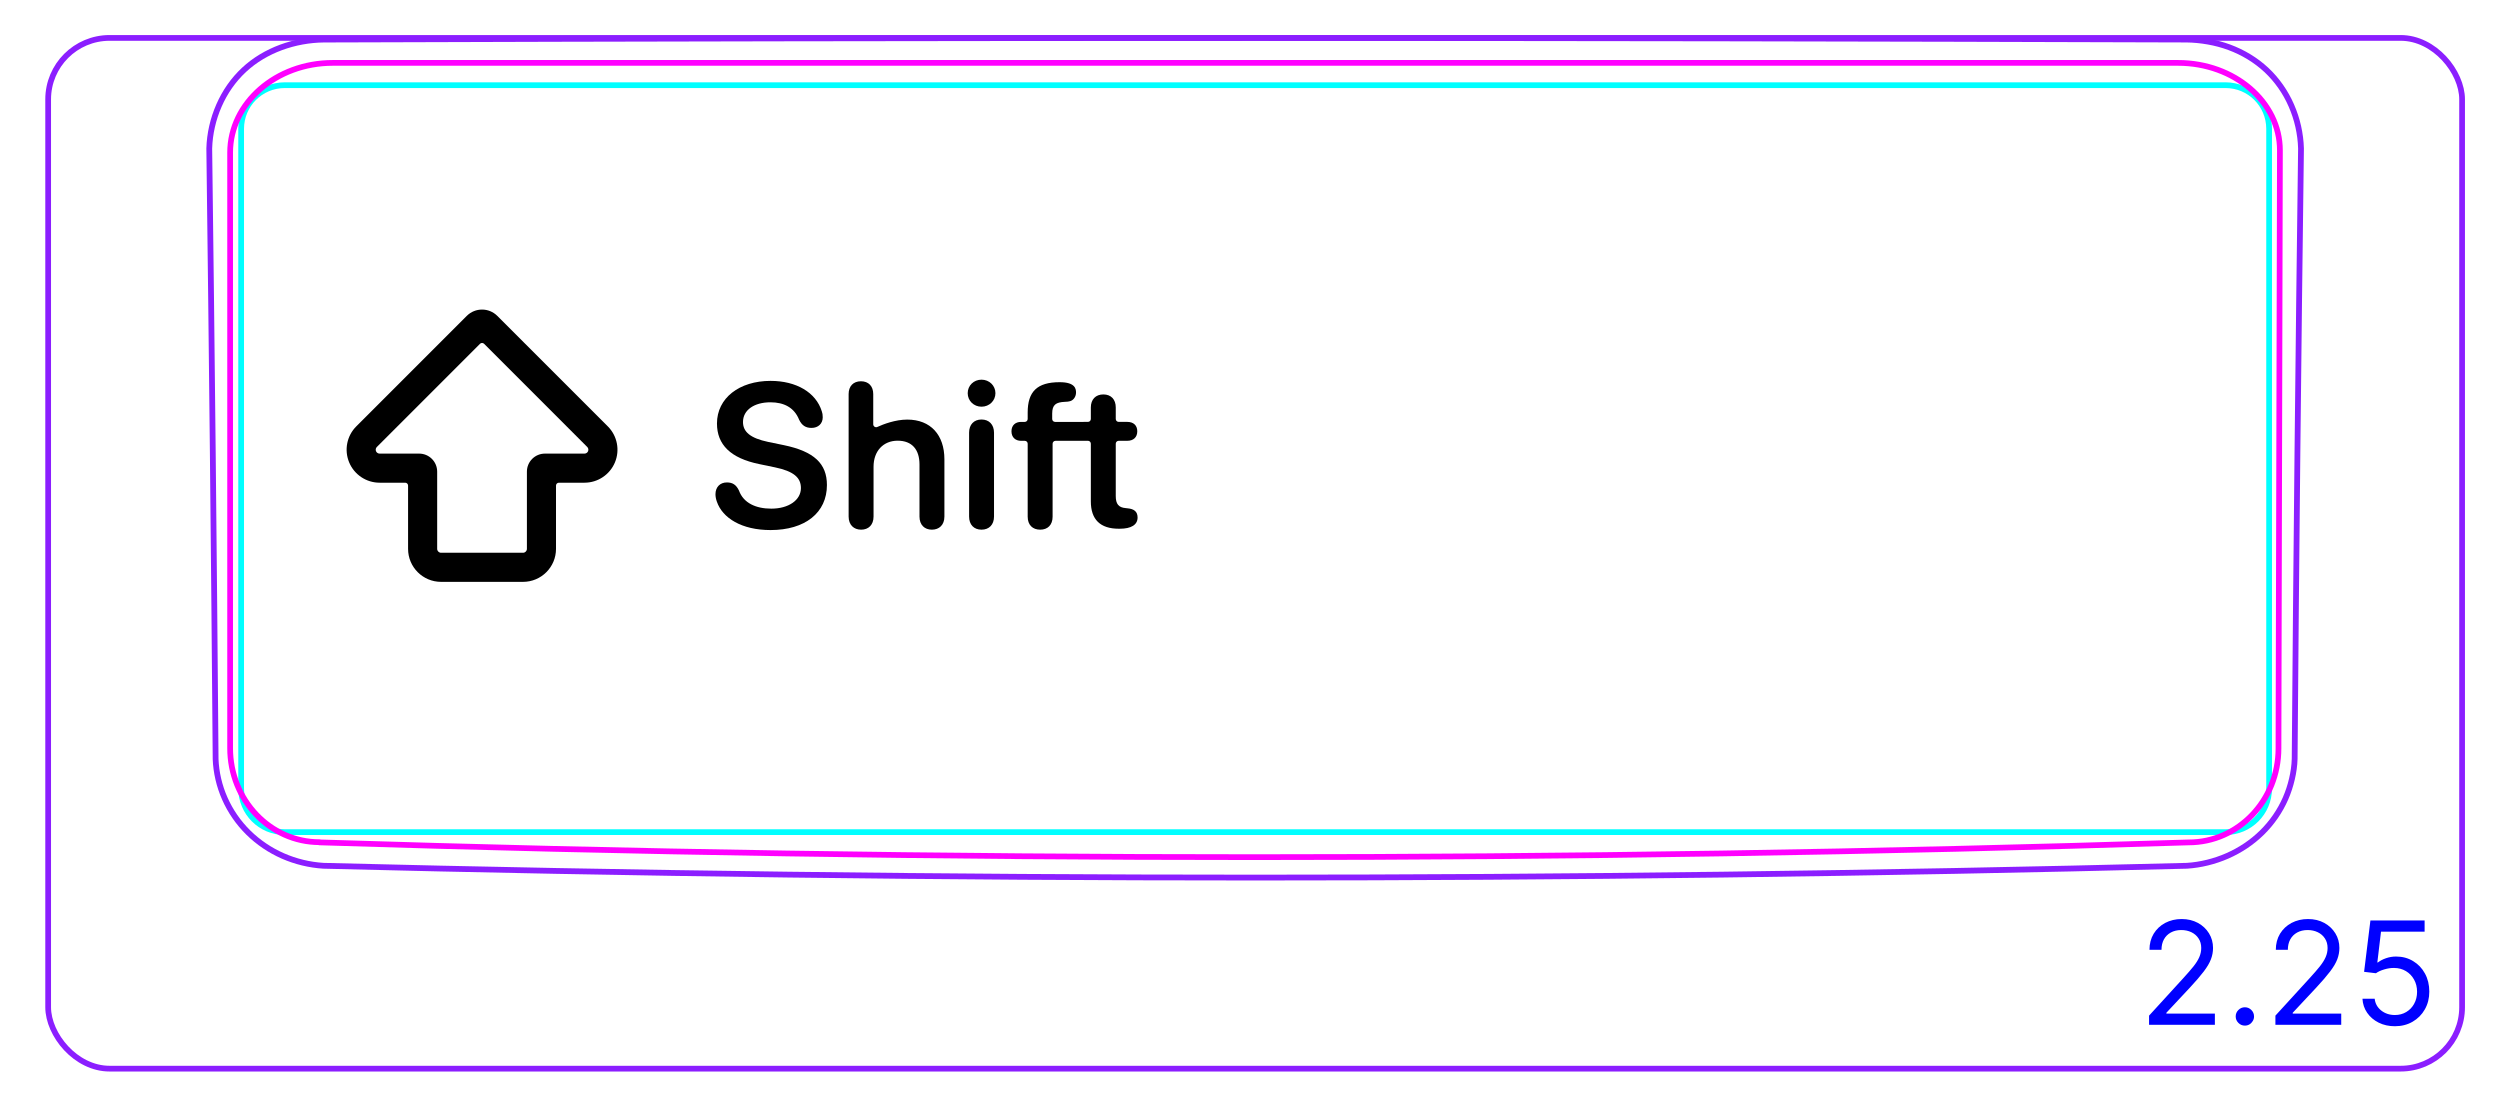 <svg width="122" height="54" viewBox="0 0 122 54" fill="none" xmlns="http://www.w3.org/2000/svg">
<rect x="2.35" y="1.85" width="117.8" height="50.3" rx="3" stroke="#8B1EFF" stroke-width="0.28"/>
<path d="M10.521 37.032C10.546 37.694 10.699 38.356 10.969 38.966C11.242 39.587 11.635 40.153 12.117 40.629C12.603 41.108 13.179 41.496 13.805 41.771C14.43 42.045 15.104 42.207 15.78 42.25C30.938 42.634 46.101 42.826 61.264 42.826C76.418 42.826 91.572 42.635 106.721 42.25C107.397 42.206 108.071 42.039 108.693 41.767C109.007 41.629 109.308 41.465 109.591 41.275C109.874 41.085 110.141 40.869 110.385 40.629C110.627 40.391 110.847 40.13 111.04 39.85C111.231 39.572 111.397 39.277 111.532 38.968C111.665 38.662 111.77 38.344 111.846 38.017C111.921 37.695 111.97 37.366 111.979 37.035C112.056 27.104 112.159 17.174 112.289 7.245C112.269 6.529 112.107 5.809 111.818 5.15C111.675 4.821 111.5 4.507 111.294 4.215C111.09 3.924 110.856 3.653 110.596 3.41C110.077 2.927 109.452 2.552 108.786 2.307C108.452 2.183 108.108 2.093 107.758 2.031C107.408 1.969 107.05 1.934 106.695 1.93C76.399 1.829 46.102 1.829 15.806 1.931C15.098 1.938 14.383 2.067 13.716 2.313C13.382 2.436 13.061 2.589 12.758 2.771C12.453 2.954 12.167 3.168 11.906 3.411C11.646 3.653 11.412 3.924 11.207 4.217C11.002 4.51 10.828 4.824 10.685 5.152C10.541 5.481 10.428 5.823 10.349 6.173C10.269 6.524 10.222 6.884 10.212 7.244C10.339 17.174 10.443 27.104 10.522 37.034" stroke="#8B1EFF" stroke-width="0.283" stroke-miterlimit="10"/>
<path d="M13.894 4.157H102.23H108.607C109.781 4.157 110.733 5.109 110.733 6.283V38.482C110.733 39.656 109.781 40.608 108.607 40.608H13.893C12.72 40.608 11.768 39.656 11.768 38.482L11.768 6.283C11.768 5.109 12.72 4.157 13.894 4.157Z" stroke="#00FFFF" stroke-width="0.28" stroke-miterlimit="10"/>
<path d="M104.874 50.01V49.563L106.555 47.723C106.752 47.508 106.914 47.32 107.042 47.161C107.169 47.001 107.264 46.85 107.325 46.709C107.388 46.566 107.42 46.417 107.42 46.261C107.42 46.083 107.377 45.928 107.29 45.797C107.206 45.666 107.09 45.565 106.942 45.493C106.795 45.422 106.629 45.386 106.445 45.386C106.25 45.386 106.079 45.427 105.933 45.508C105.789 45.588 105.677 45.7 105.598 45.844C105.52 45.988 105.481 46.157 105.481 46.351H104.894C104.894 46.053 104.963 45.791 105.1 45.565C105.238 45.34 105.425 45.164 105.662 45.038C105.901 44.913 106.168 44.849 106.465 44.849C106.763 44.849 107.028 44.913 107.258 45.038C107.488 45.164 107.669 45.334 107.8 45.548C107.931 45.762 107.996 46 107.996 46.261C107.996 46.449 107.962 46.632 107.894 46.811C107.828 46.988 107.712 47.186 107.546 47.405C107.382 47.622 107.154 47.887 106.863 48.2L105.719 49.423V49.463H108.086V50.01H104.874ZM109.55 50.05C109.427 50.05 109.322 50.006 109.234 49.918C109.146 49.83 109.102 49.725 109.102 49.602C109.102 49.48 109.146 49.374 109.234 49.287C109.322 49.199 109.427 49.155 109.55 49.155C109.673 49.155 109.778 49.199 109.866 49.287C109.953 49.374 109.997 49.48 109.997 49.602C109.997 49.684 109.977 49.758 109.935 49.826C109.895 49.894 109.842 49.949 109.774 49.99C109.707 50.03 109.633 50.05 109.55 50.05ZM111.04 50.01V49.563L112.721 47.723C112.918 47.508 113.08 47.32 113.208 47.161C113.335 47.001 113.43 46.85 113.491 46.709C113.554 46.566 113.586 46.417 113.586 46.261C113.586 46.083 113.543 45.928 113.456 45.797C113.372 45.666 113.256 45.565 113.108 45.493C112.961 45.422 112.795 45.386 112.611 45.386C112.416 45.386 112.245 45.427 112.099 45.508C111.955 45.588 111.843 45.7 111.764 45.844C111.686 45.988 111.647 46.157 111.647 46.351H111.06C111.06 46.053 111.129 45.791 111.266 45.565C111.404 45.34 111.591 45.164 111.828 45.038C112.067 44.913 112.334 44.849 112.631 44.849C112.929 44.849 113.194 44.913 113.424 45.038C113.654 45.164 113.835 45.334 113.966 45.548C114.097 45.762 114.162 46 114.162 46.261C114.162 46.449 114.128 46.632 114.06 46.811C113.994 46.988 113.878 47.186 113.712 47.405C113.548 47.622 113.32 47.887 113.029 48.2L111.885 49.423V49.463H114.252V50.01H111.04ZM116.869 50.08C116.578 50.08 116.315 50.022 116.081 49.906C115.848 49.79 115.66 49.63 115.52 49.428C115.379 49.226 115.302 48.996 115.288 48.737H115.885C115.908 48.968 116.013 49.158 116.198 49.309C116.385 49.458 116.609 49.533 116.869 49.533C117.078 49.533 117.264 49.484 117.426 49.386C117.59 49.288 117.719 49.154 117.811 48.983C117.906 48.811 117.953 48.616 117.953 48.399C117.953 48.177 117.904 47.979 117.807 47.805C117.71 47.629 117.578 47.491 117.409 47.39C117.24 47.289 117.047 47.237 116.83 47.236C116.674 47.234 116.514 47.258 116.35 47.308C116.186 47.356 116.051 47.418 115.945 47.494L115.368 47.425L115.676 44.919H118.321V45.466H116.193L116.014 46.967H116.044C116.148 46.885 116.279 46.816 116.437 46.761C116.594 46.706 116.758 46.679 116.929 46.679C117.241 46.679 117.518 46.754 117.762 46.903C118.007 47.05 118.199 47.252 118.338 47.509C118.479 47.766 118.55 48.059 118.55 48.389C118.55 48.714 118.477 49.004 118.331 49.259C118.187 49.513 117.988 49.713 117.734 49.861C117.481 50.007 117.193 50.08 116.869 50.08Z" fill="#0000FF"/>
<path d="M15.6 41.099C13.18 41.099 11.23 39.039 11.23 36.51V7.449C11.23 5.029 13.47 3.069 16.24 3.069H106.29C109.04 3.069 111.26 4.979 111.26 7.339L111.19 36.52C111.19 39.059 109.23 41.109 106.81 41.109C76.45 42.069 45.98 42.069 15.62 41.109H15.59L15.6 41.099Z" stroke="#FF00FF" stroke-width="0.28" stroke-linecap="round" stroke-linejoin="round"/>
<path fill-rule="evenodd" clip-rule="evenodd" d="M22.779 15.415C23.191 15.004 23.857 15.004 24.268 15.415L29.661 20.808C29.665 20.811 29.668 20.814 29.671 20.817C30.123 21.278 30.258 21.964 30.01 22.562C29.761 23.163 29.174 23.556 28.523 23.556H27.273C27.196 23.556 27.133 23.619 27.133 23.696V26.785C27.133 27.674 26.413 28.395 25.523 28.395H21.524C20.635 28.395 19.914 27.674 19.914 26.785V23.696C19.914 23.619 19.852 23.556 19.774 23.556H18.525C17.874 23.556 17.287 23.163 17.038 22.562C16.789 21.96 16.926 21.268 17.386 20.808L22.779 15.415ZM28.65 21.805L23.623 16.777C23.568 16.723 23.48 16.723 23.425 16.777L18.391 21.812C18.336 21.866 18.32 21.948 18.349 22.019C18.379 22.09 18.448 22.136 18.525 22.136H20.454C20.94 22.136 21.334 22.529 21.334 23.016V26.785C21.334 26.89 21.419 26.975 21.524 26.975H25.523C25.628 26.975 25.713 26.89 25.713 26.785V23.016C25.713 22.53 26.107 22.136 26.593 22.136H28.523C28.599 22.136 28.669 22.09 28.698 22.019M28.65 21.805C28.652 21.807 28.655 21.809 28.657 21.812C28.711 21.866 28.728 21.948 28.698 22.019" fill="black"/>
<path d="M37.601 25.867C36.194 25.867 35.257 25.281 34.983 24.481C34.94 24.363 34.915 24.236 34.915 24.119C34.915 23.768 35.14 23.543 35.472 23.543C35.75 23.543 35.926 23.655 36.062 23.939C36.282 24.549 36.888 24.822 37.64 24.822C38.489 24.822 39.085 24.402 39.085 23.817C39.085 23.309 38.733 22.996 37.815 22.806L37.059 22.649C35.648 22.361 34.988 21.697 34.988 20.667C34.988 19.427 36.077 18.587 37.605 18.587C38.851 18.587 39.817 19.143 40.105 20.076C40.135 20.154 40.149 20.247 40.149 20.364C40.149 20.672 39.93 20.882 39.602 20.882C39.309 20.882 39.129 20.755 38.997 20.482C38.758 19.886 38.255 19.632 37.596 19.632C36.814 19.632 36.258 20.003 36.258 20.594C36.258 21.072 36.609 21.38 37.488 21.566L38.245 21.722C39.729 22.029 40.354 22.625 40.354 23.67C40.354 25.018 39.295 25.867 37.6 25.867L37.601 25.867Z" fill="black"/>
<path d="M41.413 25.208V19.231C41.413 18.845 41.643 18.606 42.014 18.606C42.385 18.606 42.614 18.845 42.614 19.231V20.706C42.614 20.81 42.721 20.878 42.815 20.835C43.11 20.701 43.691 20.476 44.275 20.476C45.418 20.476 46.087 21.228 46.087 22.415V25.208C46.087 25.618 45.833 25.848 45.476 25.848C45.12 25.848 44.871 25.618 44.871 25.208V22.664C44.871 21.941 44.509 21.506 43.806 21.506C43.103 21.506 42.629 22.014 42.629 22.776V25.208C42.629 25.618 42.38 25.848 42.024 25.848C41.667 25.848 41.413 25.618 41.413 25.208Z" fill="black"/>
<path d="M47.898 20.472C47.527 20.472 47.292 20.721 47.292 21.111V25.208C47.292 25.604 47.527 25.848 47.898 25.848C48.269 25.848 48.508 25.604 48.508 25.208V21.116C48.508 20.721 48.269 20.472 47.898 20.472V20.472ZM47.898 19.847C48.279 19.847 48.577 19.554 48.577 19.188C48.577 18.821 48.279 18.528 47.898 18.528C47.517 18.528 47.224 18.816 47.224 19.188C47.224 19.559 47.522 19.847 47.898 19.847Z" fill="black"/>
<path fill-rule="evenodd" clip-rule="evenodd" d="M50.762 25.848C50.396 25.848 50.151 25.623 50.151 25.213V21.654C50.151 21.575 50.088 21.512 50.01 21.512H49.829C49.556 21.512 49.36 21.346 49.36 21.048C49.36 20.75 49.556 20.589 49.829 20.589H50.01C50.088 20.589 50.151 20.525 50.151 20.447V20.13C50.151 19.119 50.602 18.651 51.713 18.651C52.489 18.651 52.51 18.995 52.51 19.158C52.51 19.341 52.399 19.53 52.217 19.578C52.131 19.601 52.098 19.604 51.972 19.609C51.529 19.628 51.347 19.749 51.347 20.184V20.447C51.347 20.524 51.408 20.586 51.484 20.589H52.868C52.881 20.588 52.893 20.588 52.906 20.588H53.092C53.17 20.588 53.233 20.524 53.233 20.446V19.883C53.233 19.493 53.468 19.248 53.844 19.248C54.22 19.248 54.449 19.492 54.449 19.883V20.446C54.449 20.525 54.513 20.588 54.591 20.588H55.011C55.314 20.588 55.499 20.759 55.499 21.047C55.499 21.335 55.314 21.511 55.011 21.511H54.591C54.513 21.511 54.449 21.574 54.449 21.653V24.205C54.449 24.596 54.586 24.767 54.938 24.796L55.026 24.806C55.348 24.835 55.514 24.972 55.514 25.255C55.514 25.612 55.202 25.802 54.645 25.802H54.596C53.693 25.802 53.233 25.353 53.233 24.469H53.233L53.233 24.469V21.653C53.233 21.58 53.178 21.52 53.108 21.512H52.013C52.009 21.512 52.006 21.512 52.002 21.512H51.509C51.431 21.512 51.367 21.575 51.367 21.654V25.213C51.367 25.623 51.123 25.848 50.762 25.848L50.762 25.848Z" fill="black"/>
</svg>
